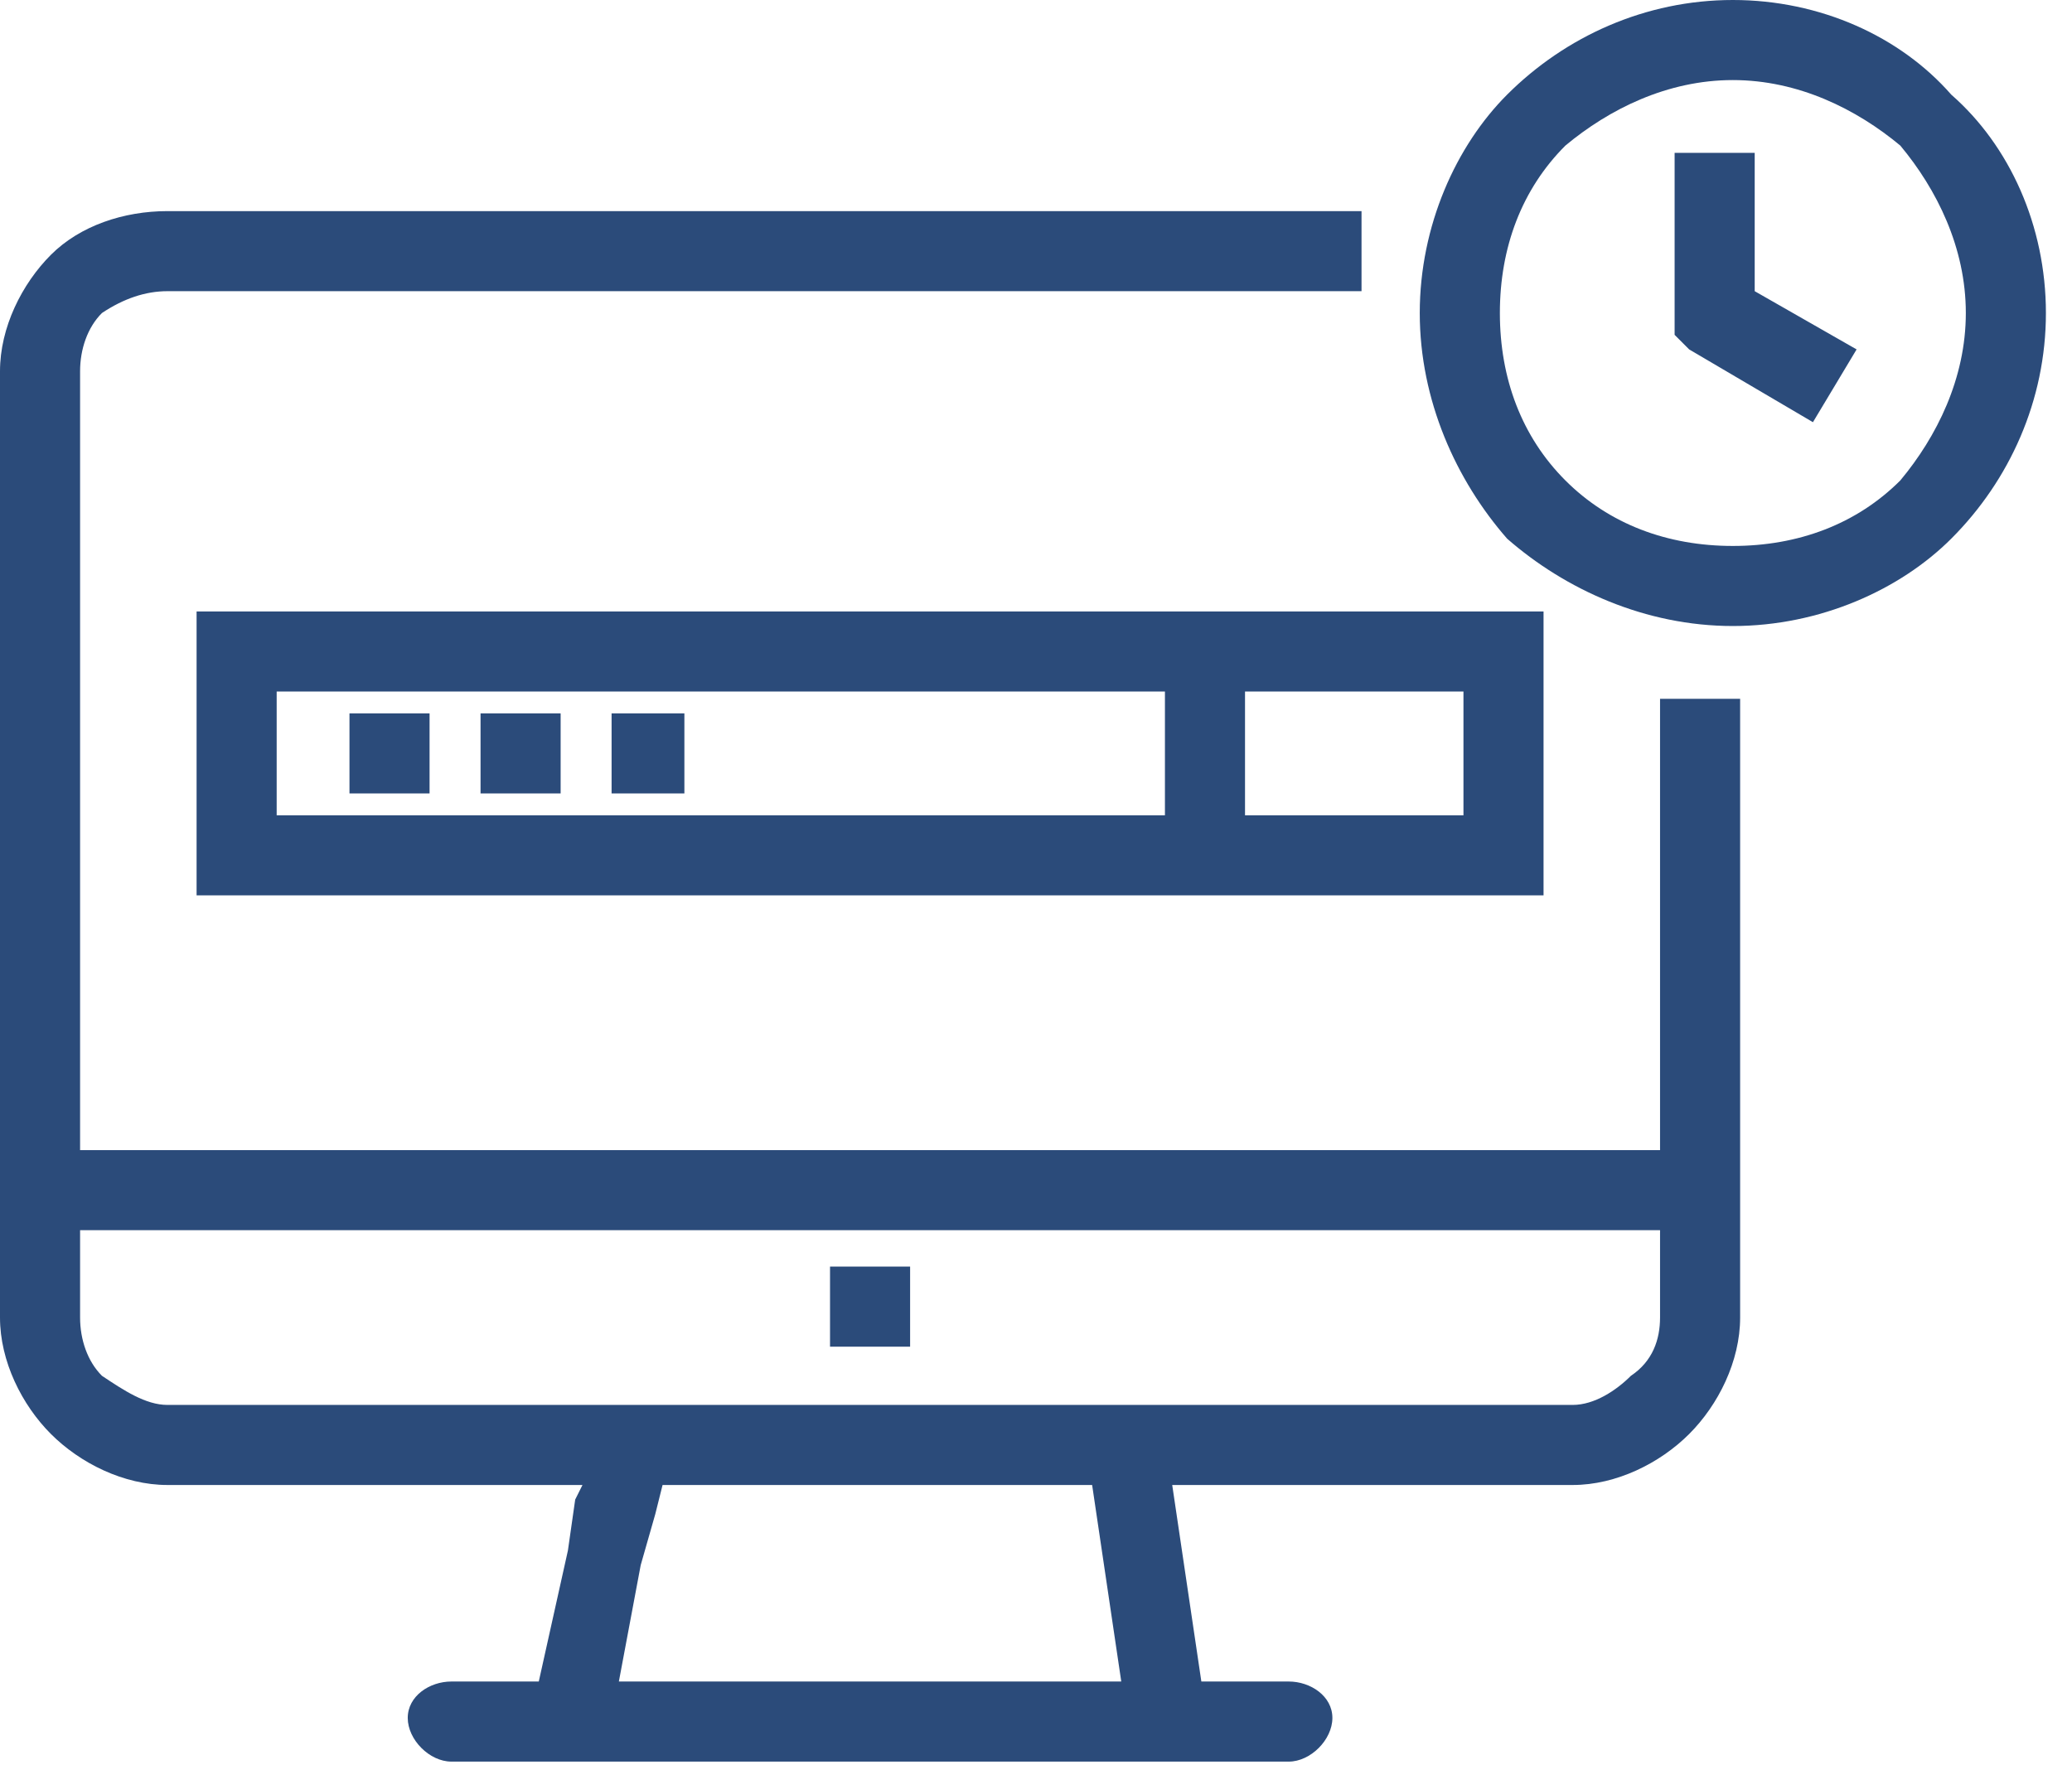 <svg width="66" height="57" viewBox="0 0 66 57" fill="none" xmlns="http://www.w3.org/2000/svg">
<path d="M55.429 22.264V41.977C55.429 43.369 54.733 44.761 53.805 45.688C52.878 46.616 51.486 47.312 50.095 47.312H37.339L38.267 53.573H41.05C41.745 53.573 42.441 54.037 42.441 54.733C42.441 55.429 41.745 56.125 41.05 56.125H14.379C13.683 56.125 12.988 55.429 12.988 54.733C12.988 54.037 13.683 53.573 14.379 53.573H17.162L18.09 49.399L18.322 47.776L18.554 47.312H5.334C3.943 47.312 2.551 46.616 1.623 45.688C0.696 44.761 0 43.369 0 41.977V11.828C0 10.436 0.696 9.045 1.623 8.117C2.551 7.19 3.943 6.726 5.334 6.726H43.369V9.277H5.334C4.638 9.277 3.943 9.509 3.247 9.973C2.783 10.436 2.551 11.132 2.551 11.828V36.643H52.878V22.264H55.429ZM55.893 4.87V9.277L59.139 11.132L57.748 13.451L53.805 11.132L53.342 10.668V4.87H55.893ZM55.197 0C57.98 0 60.531 1.16 62.154 3.015C64.01 4.638 65.169 7.19 65.169 9.973C65.169 12.756 64.01 15.307 62.154 17.162C60.531 18.785 57.98 19.945 55.197 19.945C52.414 19.945 49.863 18.785 48.007 17.162C46.384 15.307 45.224 12.756 45.224 9.973C45.224 7.19 46.384 4.638 48.007 3.015C49.863 1.16 52.414 0 55.197 0ZM60.531 4.638C59.139 3.479 57.284 2.551 55.197 2.551C53.11 2.551 51.254 3.479 49.863 4.638C48.471 6.03 47.776 7.885 47.776 9.973C47.776 12.06 48.471 13.915 49.863 15.307C51.254 16.698 53.11 17.394 55.197 17.394C57.284 17.394 59.139 16.698 60.531 15.307C61.691 13.915 62.618 12.06 62.618 9.973C62.618 7.885 61.691 6.03 60.531 4.638ZM39.658 22.032V25.975H46.616V22.032H39.658ZM37.107 25.975V22.032H8.813V25.975H37.107ZM49.167 19.481V28.526H6.262V19.481H49.167ZM34.788 47.312H21.105L20.873 48.239L20.409 49.863L19.713 53.573H35.716L34.788 47.312ZM21.8 25.279H19.481V22.728H21.8V25.279ZM17.858 25.279H15.307V22.728H17.858V25.279ZM13.683 25.279H11.132V22.728H13.683V25.279ZM28.99 40.354V42.905H26.439V40.354H28.99ZM2.551 39.194V41.977C2.551 42.673 2.783 43.369 3.247 43.833C3.943 44.297 4.638 44.761 5.334 44.761H50.095C50.79 44.761 51.486 44.297 51.95 43.833C52.646 43.369 52.878 42.673 52.878 41.977V39.194H2.551Z" fill="#2B4B7A"/>
</svg>

